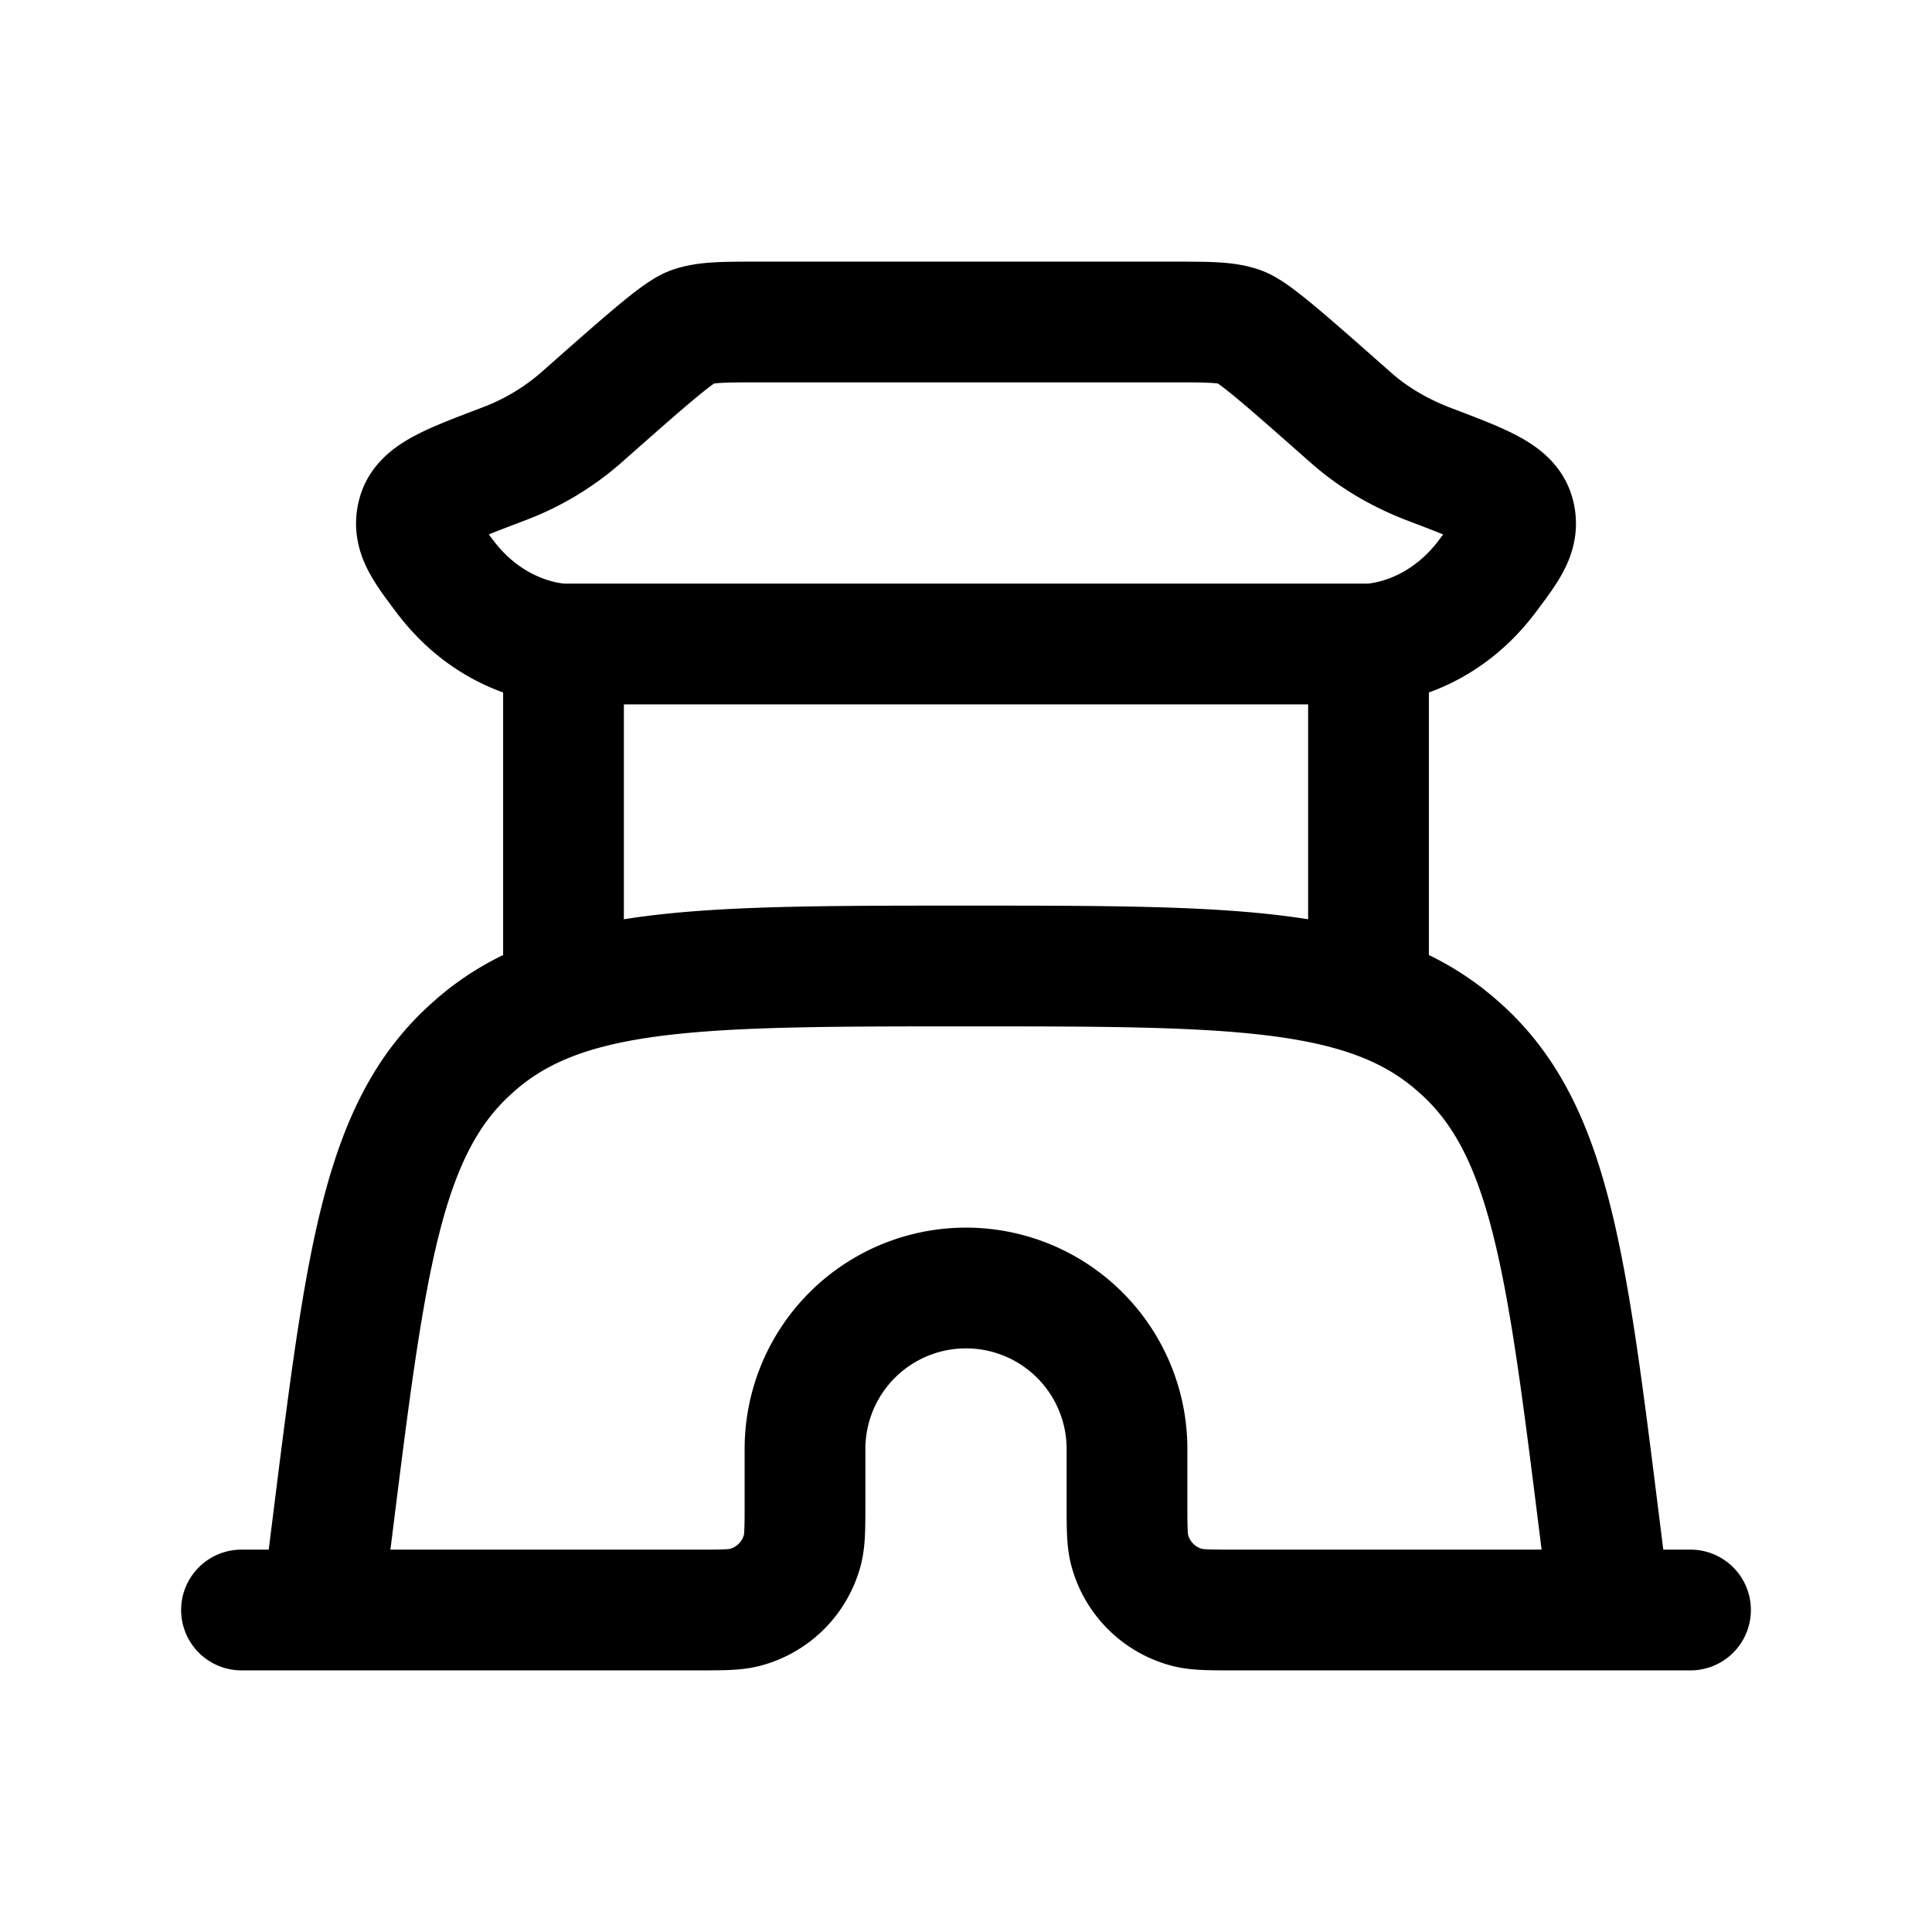 <svg xmlns="http://www.w3.org/2000/svg" width="24" height="24" fill="none">
    <path stroke="currentColor" stroke-linecap="round" stroke-linejoin="round" stroke-width="1.5" d="M3 20h5.667c.31 0 .465 0 .592-.034a1 1 0 0 0 .707-.707c.034-.127.034-.282.034-.592V18a2 2 0 0 1 2-2v0a2 2 0 0 1 2 2v.667c0 .31 0 .465.034.592a1 1 0 0 0 .707.707c.127.034.282.034.592.034H21M7 8v4m0-4s-.842 0-1.475-.841c-.269-.358-.403-.537-.334-.777s.4-.366 1.061-.617a3.14 3.14 0 0 0 .965-.575c.8-.707 1.2-1.06 1.37-1.125C8.76 4 8.987 4 9.442 4h5.117c.455 0 .683 0 .854.065.17.065.57.418 1.37 1.125.292.258.626.445.965.575.661.251.992.377 1.061.617.07.24-.065.419-.334.777C17.842 8 17 8 17 8M7 8h10m0 0v4M4 20l.132-1.054c.41-3.276.614-4.915 1.714-5.91a4.16 4.16 0 0 1 .076-.068C7.047 12 8.698 12 12 12v0c3.302 0 4.953 0 6.078.968l.076.067c1.1.996 1.305 2.635 1.714 5.91L20 20"/>
</svg>